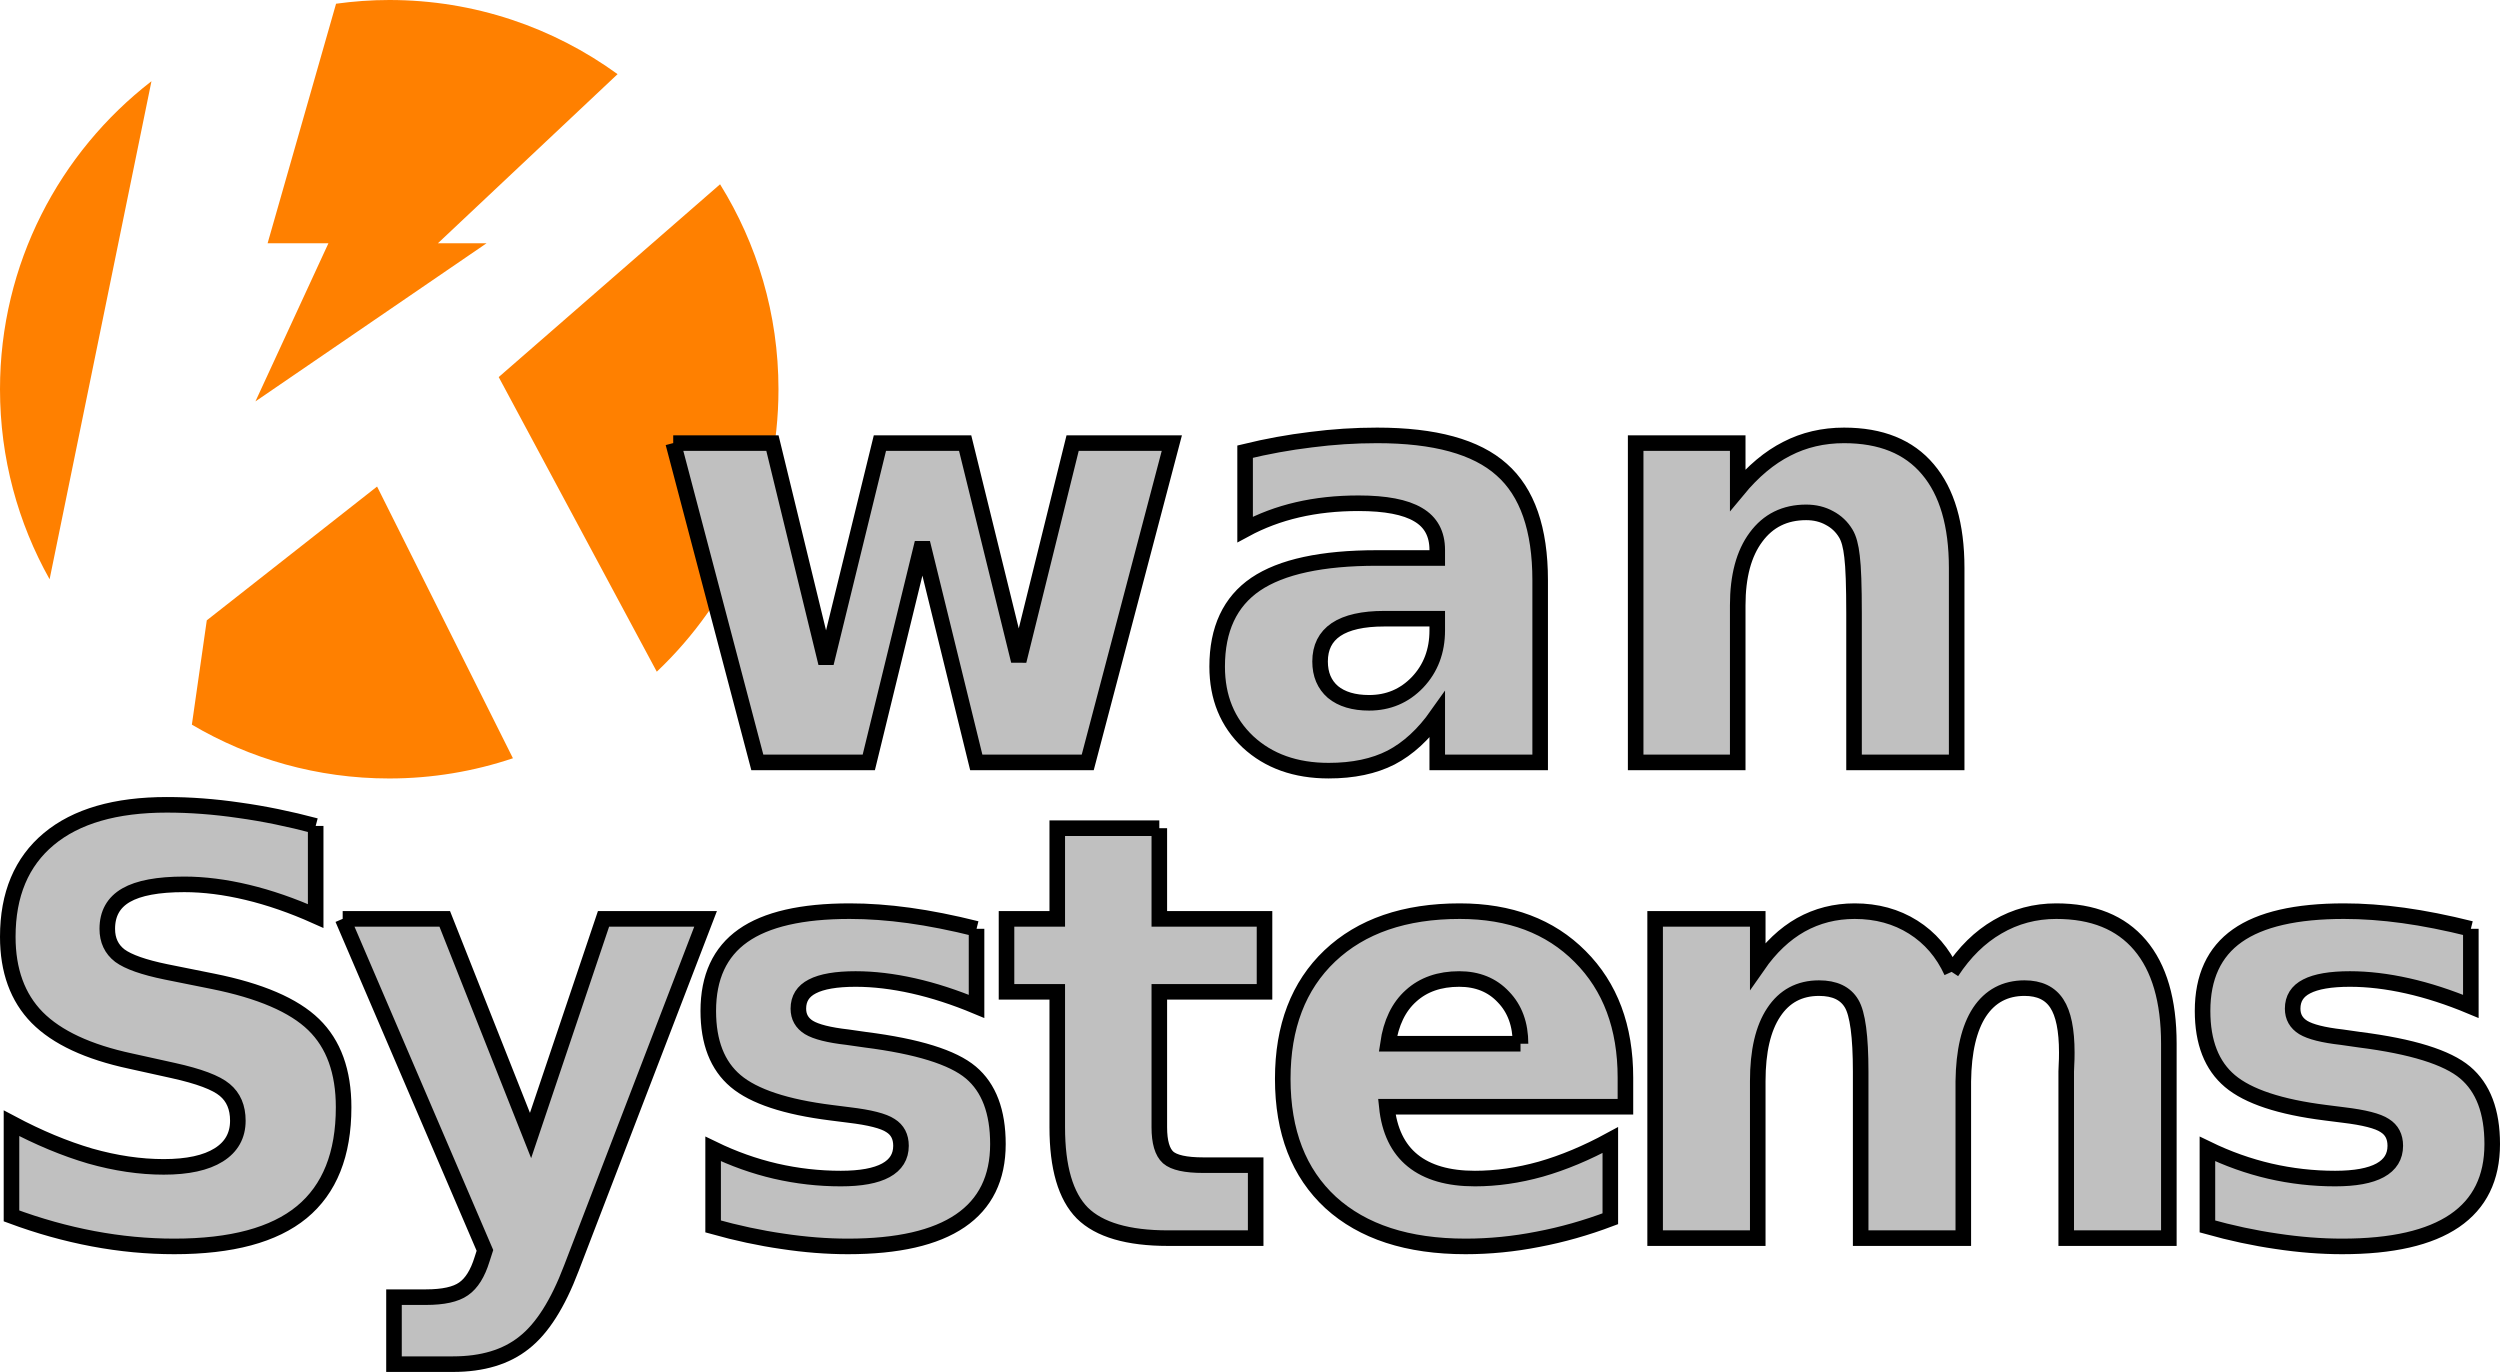 <?xml version="1.0" encoding="UTF-8" standalone="no"?>
<!-- Created with Inkscape (http://www.inkscape.org/) -->
<svg
   xmlns:dc="http://purl.org/dc/elements/1.1/"
   xmlns:cc="http://web.resource.org/cc/"
   xmlns:rdf="http://www.w3.org/1999/02/22-rdf-syntax-ns#"
   xmlns:svg="http://www.w3.org/2000/svg"
   xmlns="http://www.w3.org/2000/svg"
   xmlns:sodipodi="http://sodipodi.sourceforge.net/DTD/sodipodi-0.dtd"
   xmlns:inkscape="http://www.inkscape.org/namespaces/inkscape"
   width="1000"
   height="548.775"
   id="svg5698"
   sodipodi:version="0.32"
   inkscape:version="0.43+0.44pre2"
   sodipodi:docbase="/usr/codebase/pov/Pegasus/svg"
   sodipodi:docname="KwanSystems.svg"
   version="1.0"
   inkscape:export-filename="/home/chrisj/public_html/KwanSystems.png"
   inkscape:export-xdpi="18"
   inkscape:export-ydpi="18">
  <defs
     id="defs5700" />
  <sodipodi:namedview
     id="base"
     pagecolor="#ffffff"
     bordercolor="#666666"
     borderopacity="1.0"
     inkscape:pageopacity="0.0"
     inkscape:pageshadow="2"
     inkscape:zoom="0.35"
     inkscape:cx="646.06932"
     inkscape:cy="566.613"
     inkscape:document-units="px"
     inkscape:current-layer="svg5698"
     showguides="true"
     inkscape:guide-bbox="true"
     inkscape:window-width="1016"
     inkscape:window-height="692"
     inkscape:window-x="0"
     inkscape:window-y="0" />
  <path
     style="fill:#ff8000;fill-opacity:1;stroke:none;stroke-width:1;stroke-miterlimit:4;stroke-dasharray:none;stroke-opacity:1"
     d="M 155.695,0 C 148.475,0 141.382,0.536 134.423,1.489 L 107.04,97.309 L 131.367,97.309 L 102.175,160.56 L 194.618,97.309 L 175.156,97.309 L 247.029,29.66 C 221.364,11.023 189.816,0 155.695,0 z M 60.585,32.492 C 23.753,60.975 0,105.566 0,155.695 C 1e-14,183.298 7.225,209.215 19.841,231.703 L 60.585,32.492 z M 288.025,73.712 L 199.484,150.829 L 262.715,268.68 C 292.666,240.299 311.389,200.182 311.389,155.695 C 311.389,125.613 302.819,97.529 288.025,73.712 z M 150.829,194.618 L 82.713,248.138 L 76.748,289.864 C 99.902,303.525 126.882,311.389 155.695,311.389 C 172.997,311.389 189.624,308.52 205.176,303.303 L 150.829,194.618 z "
     id="path5710" />
  <path
     style="font-size:233.542px;font-style:normal;font-variant:normal;font-weight:bold;font-stretch:normal;text-align:start;line-height:100%;writing-mode:lr-tb;text-anchor:start;fill:silver;fill-opacity:1;stroke:black;stroke-width:6.228;stroke-linecap:butt;stroke-linejoin:miter;stroke-miterlimit:4;stroke-opacity:1;font-family:Bitstream Vera Sans Mono"
     d="M 269.287,177.237 L 308.971,177.237 L 330.41,265.271 L 351.962,177.237 L 386.058,177.237 L 407.497,264.359 L 429.049,177.237 L 468.733,177.237 L 435.093,304.955 L 390.506,304.955 L 368.953,217.149 L 347.515,304.955 L 302.927,304.955 L 269.287,177.237 M 553.688,247.482 C 545.174,247.482 538.75,248.926 534.417,251.815 C 530.159,254.704 528.031,258.961 528.031,264.587 C 528.031,269.757 529.741,273.824 533.162,276.789 C 536.659,279.678 541.487,281.122 547.644,281.122 C 555.323,281.122 561.785,278.385 567.03,272.911 C 572.276,267.362 574.899,260.444 574.899,252.157 L 574.899,247.482 L 553.688,247.482 M 616.065,232.087 L 616.065,304.955 L 574.899,304.955 L 574.899,286.025 C 569.425,293.78 563.267,299.443 556.425,303.016 C 549.583,306.514 541.258,308.262 531.452,308.262 C 518.224,308.262 507.466,304.423 499.18,296.745 C 490.97,288.99 486.864,278.955 486.864,266.64 C 486.864,251.663 491.996,240.678 502.259,233.684 C 512.598,226.69 528.791,223.193 550.837,223.193 L 574.899,223.193 L 574.899,220 C 574.899,213.538 572.352,208.824 567.258,205.859 C 562.165,202.819 554.22,201.298 543.425,201.298 C 534.683,201.298 526.548,202.172 519.022,203.921 C 511.496,205.669 504.502,208.292 498.04,211.789 L 498.04,180.658 C 506.782,178.529 515.563,176.933 524.382,175.868 C 533.2,174.728 542.019,174.158 550.837,174.158 C 573.872,174.158 590.483,178.719 600.67,187.842 C 610.933,196.889 616.065,211.637 616.065,232.087 M 782.669,227.184 L 782.669,304.955 L 741.616,304.955 L 741.616,292.297 L 741.616,245.429 C 741.616,234.406 741.35,226.804 740.818,222.622 C 740.362,218.441 739.526,215.362 738.309,213.386 C 736.713,210.725 734.546,208.672 731.809,207.228 C 729.073,205.707 725.956,204.947 722.459,204.947 C 713.944,204.947 707.254,208.254 702.389,214.868 C 697.523,221.406 695.09,230.491 695.091,242.122 L 695.091,304.955 L 654.266,304.955 L 654.266,177.237 L 695.091,177.237 L 695.091,195.938 C 701.248,188.488 707.786,183.015 714.704,179.518 C 721.622,175.945 729.263,174.158 737.625,174.158 C 752.374,174.158 763.549,178.681 771.151,187.728 C 778.829,196.775 782.669,209.927 782.669,227.184"
     id="text3685" />
  <path
     style="font-size:233.542px;font-style:normal;font-variant:normal;font-weight:bold;font-stretch:normal;text-align:start;line-height:100%;writing-mode:lr-tb;text-anchor:start;fill:silver;fill-opacity:1;stroke:black;stroke-width:6.228;stroke-linecap:butt;stroke-linejoin:miter;stroke-miterlimit:4;stroke-opacity:1;font-family:Bitstream Vera Sans Mono"
     d="M 126.271,330.365 L 126.271,366.4 C 116.92,362.218 107.797,359.063 98.903,356.935 C 90.008,354.806 81.607,353.742 73.701,353.742 C 63.21,353.742 55.455,355.186 50.438,358.075 C 45.42,360.964 42.912,365.449 42.912,371.531 C 42.912,376.093 44.584,379.666 47.929,382.25 C 51.35,384.759 57.508,386.926 66.403,388.75 L 85.104,392.513 C 104.034,396.315 117.49,402.092 125.472,409.847 C 133.455,417.601 137.446,428.624 137.446,442.916 C 137.446,461.694 131.858,475.682 120.683,484.881 C 109.584,494.004 92.593,498.565 69.71,498.565 C 58.914,498.565 48.081,497.539 37.21,495.486 C 26.339,493.434 15.468,490.393 4.596,486.363 L 4.596,449.302 C 15.468,455.08 25.959,459.451 36.07,462.416 C 46.257,465.305 56.064,466.75 65.491,466.75 C 75.069,466.75 82.405,465.153 87.499,461.96 C 92.593,458.767 95.139,454.206 95.139,448.276 C 95.139,442.954 93.391,438.849 89.894,435.96 C 86.473,433.072 79.593,430.487 69.254,428.206 L 52.263,424.443 C 35.233,420.794 22.766,414.978 14.859,406.996 C 7.029,399.013 3.114,388.256 3.114,374.724 C 3.114,357.771 8.588,344.733 19.535,335.61 C 30.482,326.488 46.219,321.926 66.745,321.926 C 76.096,321.926 85.712,322.649 95.596,324.093 C 105.478,325.461 115.703,327.552 126.271,330.365 M 137.07,367.54 L 177.894,367.54 L 212.219,454.206 L 241.411,367.54 L 282.236,367.54 L 228.526,507.346 C 223.128,521.562 216.818,531.483 209.596,537.109 C 202.45,542.81 192.985,545.661 181.201,545.661 L 157.596,545.661 L 157.596,518.863 L 170.368,518.863 C 177.286,518.863 182.304,517.761 185.421,515.556 C 188.614,513.351 191.084,509.398 192.833,503.697 L 193.973,500.162 L 137.07,367.54 M 390.617,371.531 L 390.617,402.548 C 381.874,398.899 373.435,396.163 365.301,394.338 C 357.167,392.513 349.488,391.601 342.266,391.601 C 334.512,391.601 328.734,392.589 324.933,394.566 C 321.208,396.467 319.345,399.432 319.345,403.461 C 319.345,406.73 320.752,409.238 323.565,410.987 C 326.453,412.735 331.585,414.028 338.959,414.864 L 346.143,415.89 C 367.05,418.551 381.114,422.923 388.336,429.004 C 395.558,435.086 399.169,444.627 399.169,457.627 C 399.169,471.235 394.152,481.46 384.117,488.302 C 374.082,495.144 359.105,498.565 339.187,498.565 C 330.749,498.565 322.006,497.881 312.959,496.512 C 303.989,495.22 294.752,493.243 285.249,490.583 L 285.249,459.565 C 293.384,463.519 301.708,466.483 310.223,468.46 C 318.813,470.437 327.518,471.425 336.336,471.425 C 344.319,471.425 350.325,470.323 354.354,468.118 C 358.383,465.913 360.398,462.644 360.398,458.311 C 360.398,454.662 358.991,451.963 356.178,450.215 C 353.442,448.39 347.93,446.984 339.643,445.995 L 332.459,445.083 C 314.29,442.802 301.556,438.583 294.258,432.425 C 286.96,426.268 283.311,416.917 283.311,404.373 C 283.311,390.841 287.948,380.806 297.223,374.268 C 306.498,367.73 320.714,364.461 339.872,364.461 C 347.398,364.461 355.304,365.031 363.591,366.171 C 371.877,367.312 380.886,369.098 390.617,371.531 M 463.727,331.277 L 463.727,367.54 L 505.806,367.54 L 505.806,396.733 L 463.727,396.733 L 463.727,450.899 C 463.727,456.829 464.906,460.858 467.262,462.986 C 469.619,465.039 474.294,466.065 481.289,466.065 L 502.271,466.065 L 502.271,495.258 L 467.262,495.258 C 451.145,495.258 439.704,491.913 432.938,485.223 C 426.248,478.457 422.903,467.016 422.903,450.899 L 422.903,396.733 L 402.605,396.733 L 402.605,367.54 L 422.903,367.54 L 422.903,331.277 L 463.727,331.277 M 650.171,431.057 L 650.171,442.688 L 554.724,442.688 C 555.713,452.267 559.172,459.451 565.101,464.241 C 571.031,469.03 579.318,471.425 589.961,471.425 C 598.551,471.425 607.332,470.171 616.303,467.662 C 625.349,465.077 634.624,461.2 644.127,456.03 L 644.127,487.504 C 634.472,491.153 624.817,493.89 615.162,495.714 C 605.507,497.615 595.853,498.565 586.198,498.565 C 563.087,498.565 545.107,492.711 532.26,481.004 C 519.488,469.22 513.102,452.723 513.102,431.513 C 513.102,410.683 519.374,394.3 531.918,382.364 C 544.537,370.429 561.87,364.461 583.917,364.461 C 603.987,364.461 620.028,370.505 632.039,382.592 C 644.127,394.68 650.171,410.835 650.171,431.057 M 608.206,417.487 C 608.206,409.733 605.926,403.499 601.364,398.785 C 596.879,393.996 590.987,391.601 583.689,391.601 C 575.783,391.601 569.359,393.844 564.417,398.329 C 559.476,402.739 556.397,409.124 555.18,417.487 L 608.206,417.487 M 780.645,388.75 C 785.815,380.844 791.934,374.838 799.005,370.733 C 806.151,366.552 813.981,364.461 822.496,364.461 C 837.168,364.461 848.343,368.984 856.022,378.031 C 863.7,387.078 867.539,400.23 867.539,417.487 L 867.539,495.258 L 826.487,495.258 L 826.487,428.662 C 826.563,427.674 826.601,426.648 826.601,425.583 C 826.677,424.519 826.715,422.999 826.715,421.022 C 826.715,411.975 825.384,405.437 822.724,401.408 C 820.063,397.303 815.767,395.25 809.838,395.25 C 802.083,395.25 796.078,398.443 791.821,404.829 C 787.639,411.215 785.472,420.452 785.321,432.539 L 785.321,495.258 L 744.268,495.258 L 744.268,428.662 C 744.268,414.522 743.052,405.437 740.619,401.408 C 738.186,397.303 733.853,395.25 727.619,395.25 C 719.789,395.25 713.745,398.481 709.488,404.943 C 705.231,411.329 703.102,420.49 703.102,432.425 L 703.102,495.258 L 662.05,495.258 L 662.05,367.54 L 703.102,367.54 L 703.102,386.241 C 708.119,379.019 713.859,373.584 720.321,369.935 C 726.859,366.286 734.043,364.461 741.874,364.461 C 750.692,364.461 758.484,366.59 765.251,370.847 C 772.016,375.104 777.148,381.072 780.645,388.75 M 988.334,371.531 L 988.334,402.548 C 979.591,398.899 971.153,396.163 963.019,394.338 C 954.884,392.513 947.206,391.601 939.984,391.601 C 932.229,391.601 926.452,392.589 922.65,394.566 C 918.925,396.467 917.063,399.432 917.063,403.461 C 917.063,406.73 918.469,409.238 921.282,410.987 C 924.171,412.735 929.302,414.028 936.677,414.864 L 943.861,415.89 C 964.767,418.551 978.831,422.923 986.053,429.004 C 993.275,435.086 996.887,444.627 996.887,457.627 C 996.887,471.235 991.869,481.46 981.834,488.302 C 971.799,495.144 956.823,498.565 936.905,498.565 C 928.466,498.565 919.724,497.881 910.677,496.512 C 901.706,495.22 892.469,493.243 882.967,490.583 L 882.967,459.565 C 891.101,463.519 899.426,466.483 907.94,468.46 C 916.531,470.437 925.235,471.425 934.054,471.425 C 942.036,471.425 948.042,470.323 952.071,468.118 C 956.1,465.913 958.115,462.644 958.115,458.311 C 958.115,454.662 956.709,451.963 953.896,450.215 C 951.159,448.39 945.647,446.984 937.361,445.995 L 930.177,445.083 C 912.007,442.802 899.273,438.583 891.975,432.425 C 884.677,426.268 881.028,416.917 881.028,404.373 C 881.028,390.841 885.665,380.806 894.94,374.268 C 904.215,367.73 918.431,364.461 937.589,364.461 C 945.115,364.461 953.021,365.031 961.308,366.171 C 969.594,367.312 978.603,369.098 988.334,371.531"
     id="text4577" />
</svg>
